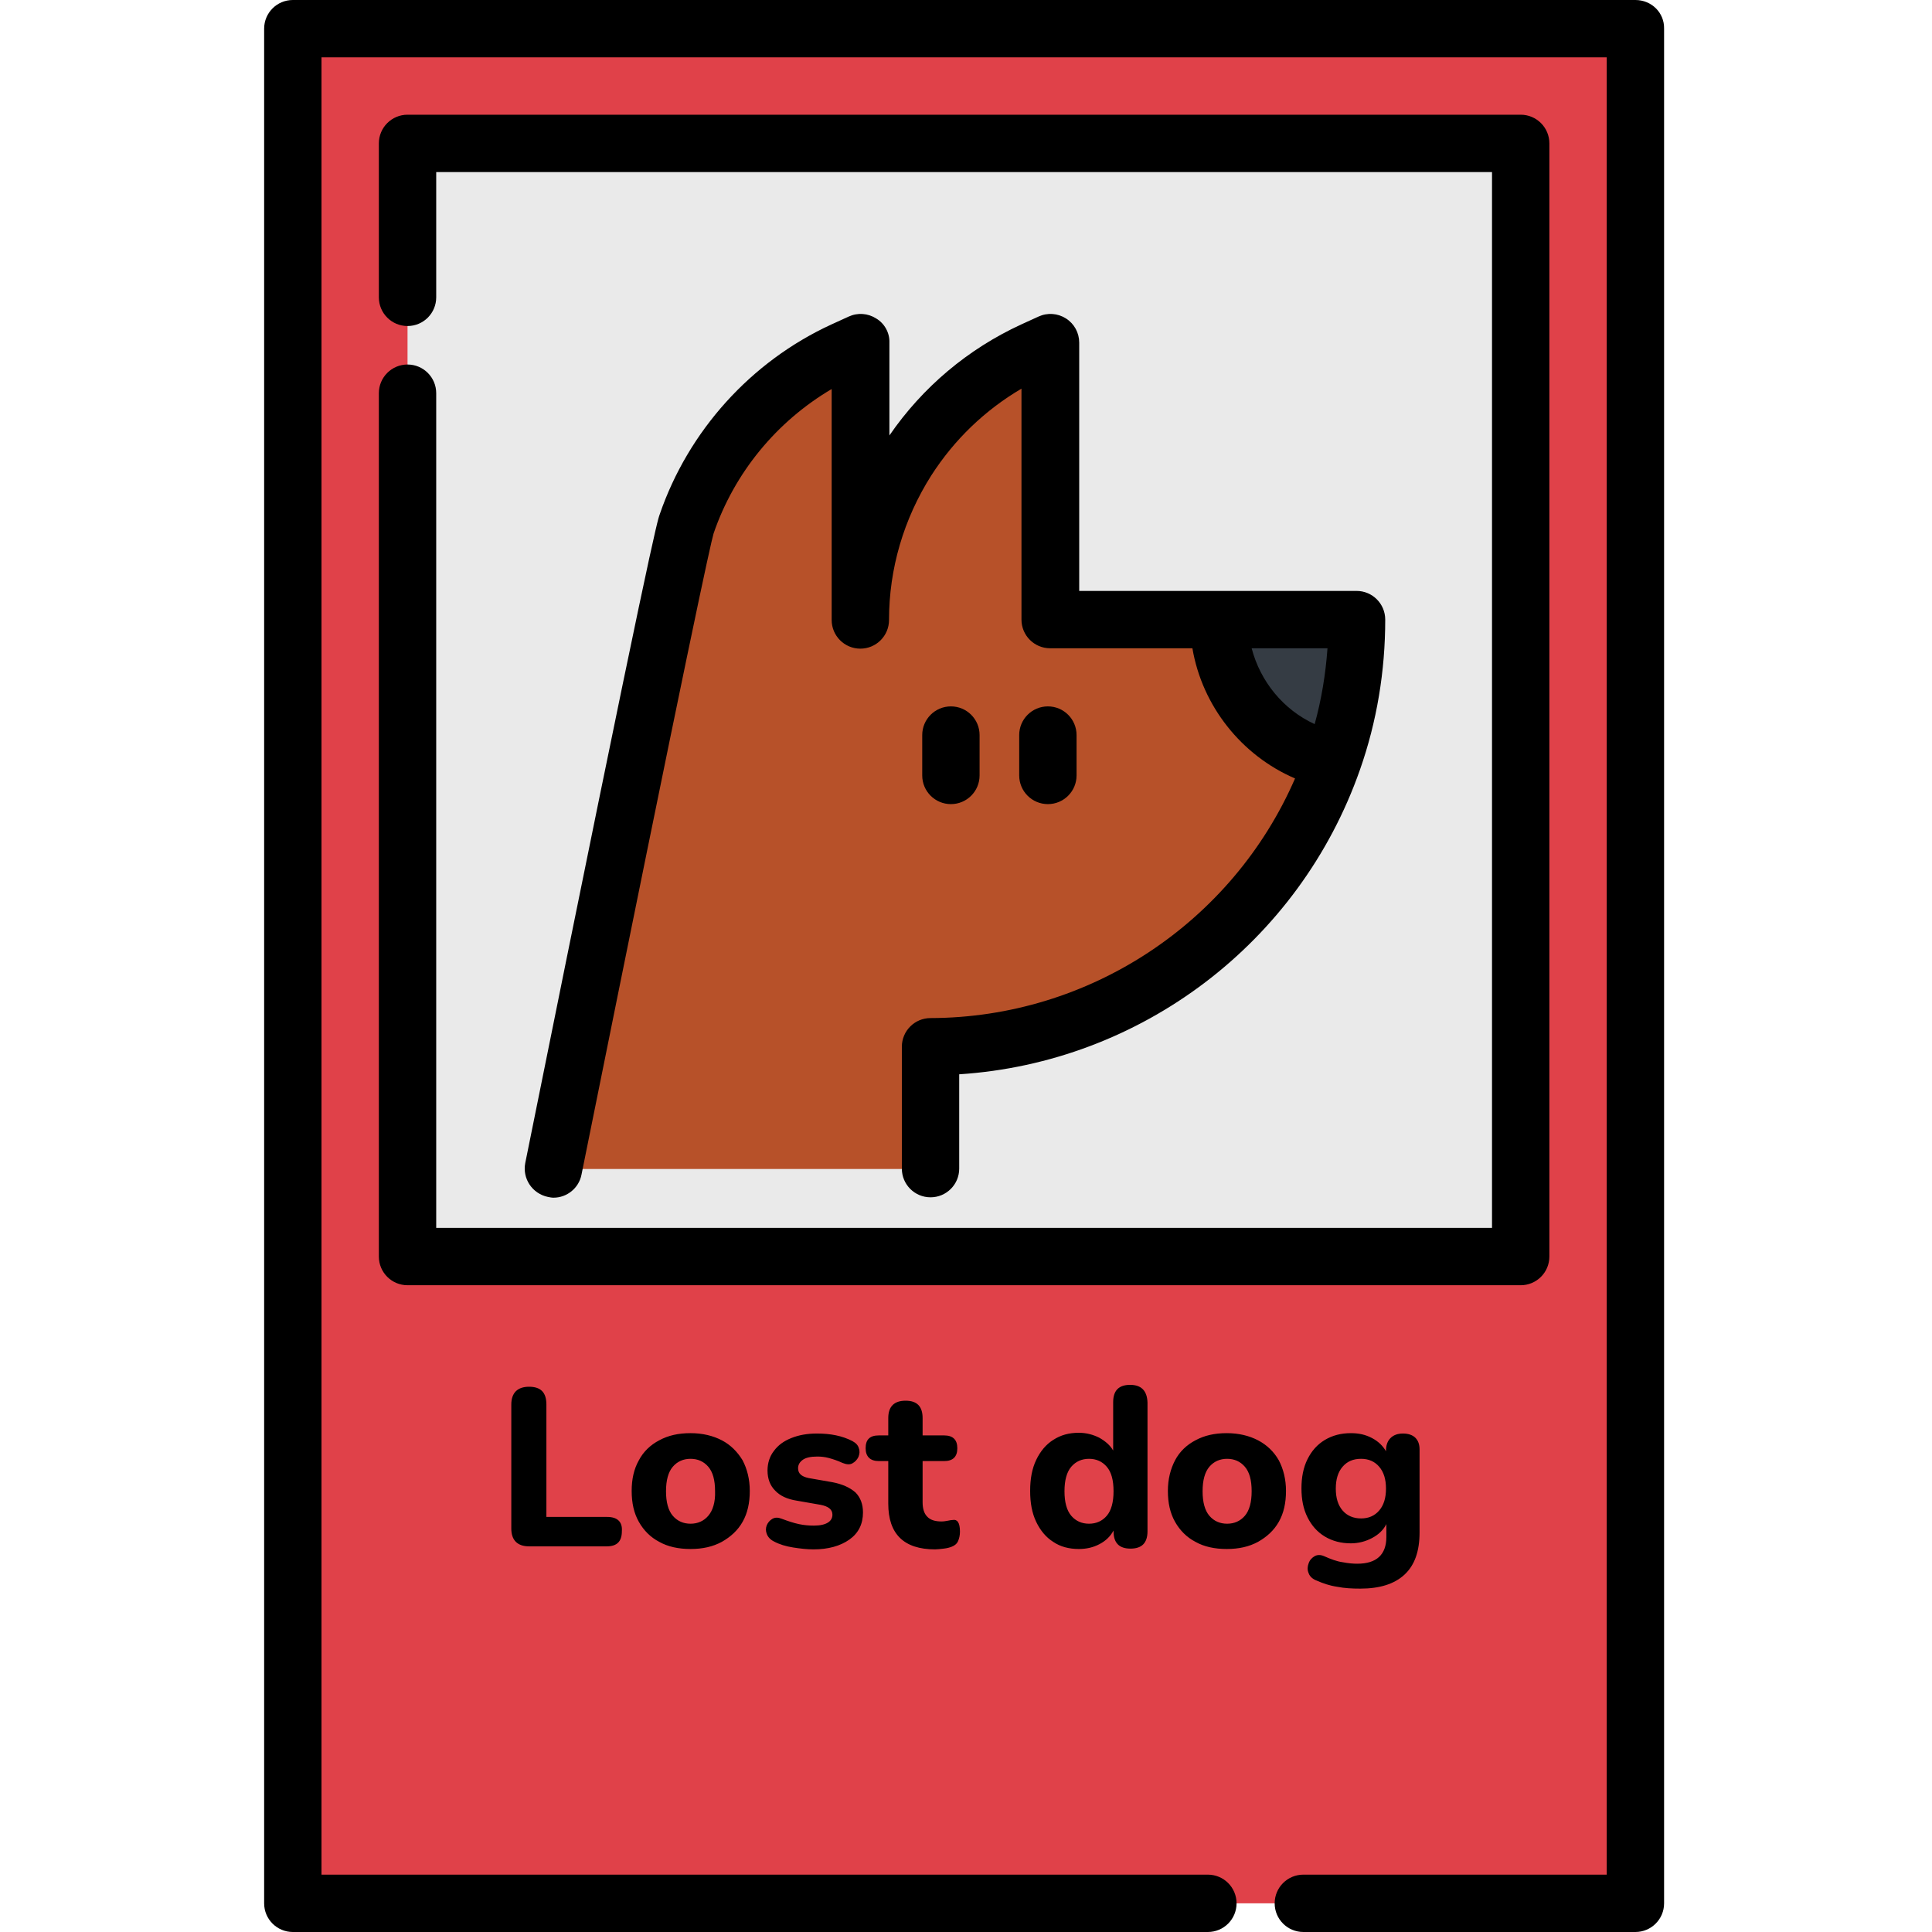 <?xml version="1.0" encoding="utf-8"?>
<!-- Generator: Adobe Illustrator 24.0.1, SVG Export Plug-In . SVG Version: 6.00 Build 0)  -->
<svg version="1.1" id="Capa_1" xmlns="http://www.w3.org/2000/svg" xmlns:xlink="http://www.w3.org/1999/xlink" x="0px" y="0px"
	 viewBox="0 0 512 512" style="enable-background:new 0 0 512 512;" xml:space="preserve">
<style type="text/css">
	.st0{fill:#E04149;}
	.st1{fill:#EAEAEA;}
	.st2{fill:#B75129;}
	.st3{fill:#353C44;}
</style>
<path class="st0" d="M77.6,7.6h355.8v496.8H77.6V7.6z"/>
<path class="st1" d="M108,38h295v295H108V38z"/>
<path class="st2" d="M359.7,164.3c0,13.1-2.2,25.6-6.3,37.3c-15.4,44.1-57.3,75.7-106.6,75.9v32.3h-100
	c12.7-63,33.4-165.3,35.3-170.9c6.8-20,21.6-36.8,41.5-46l4.6-2.1v73.5c0-15.3,4.5-30,12.4-42.4s19.4-22.6,33.3-29l4.6-2.1v73.5
	L359.7,164.3L359.7,164.3z"/>
<path class="st3" d="M359.7,164.3c0,13.1-2.2,25.6-6.3,37.3l-0.6-0.1c-17-3.8-29.7-19-29.7-37.2l0,0H359.7z"/>
<path d="M433.4,0H77.6C73.4,0,70,3.4,70,7.6v496.8c0,4.2,3.4,7.6,7.6,7.6h242.5c4.2,0,7.6-3.4,7.6-7.6s-3.4-7.6-7.6-7.6H85.2V15.2
	h340.6v481.6h-80.4c-4.2,0-7.6,3.4-7.6,7.6s3.4,7.6,7.6,7.6h88c4.2,0,7.6-3.4,7.6-7.6V7.6C441.1,3.4,437.7,0,433.4,0z"/>
<path d="M108,96.6c-4.2,0-7.6,3.4-7.6,7.6V333c0,4.2,3.4,7.6,7.6,7.6h295c4.2,0,7.6-3.4,7.6-7.6V38c0-4.2-3.4-7.6-7.6-7.6H108
	c-4.2,0-7.6,3.4-7.6,7.6v40.8c0,4.2,3.4,7.6,7.6,7.6s7.6-3.4,7.6-7.6V45.6h279.8v279.8H115.6V104.2C115.6,100,112.2,96.6,108,96.6z"
	/>
<path d="M232.2,84.4c-2.2-1.4-4.9-1.6-7.3-0.5l-4.6,2.1c-21.3,9.8-37.9,28.2-45.5,50.4c-0.6,1.7-2.3,6.7-35.6,171.8
	c-0.8,4.1,1.8,8.1,6,9c0.5,0.1,1,0.2,1.5,0.2c3.5,0,6.7-2.5,7.4-6.1c28.5-141.3,34.2-167.2,35-169.9c5.5-16.1,16.7-29.7,31.3-38.3
	v61.2c0,4.2,3.4,7.6,7.6,7.6s7.6-3.4,7.6-7.6c0-13.6,3.9-26.8,11.2-38.3c6.1-9.5,14.2-17.3,23.9-23v61.2c0,4.2,3.4,7.6,7.6,7.6H316
	c2.6,15.3,13,28.4,27.2,34.5c-16.6,38.2-54.5,63.4-96.6,63.5c-4.2,0-7.6,3.4-7.6,7.6v32.3c0,4.2,3.4,7.6,7.6,7.6s7.6-3.4,7.6-7.6
	v-25c48.1-3.1,90.1-34.8,106.2-80.7c4.5-12.8,6.7-26.2,6.7-39.8c0-4.2-3.4-7.6-7.6-7.6H286V90.8c0-2.6-1.3-5-3.5-6.4
	s-4.9-1.6-7.3-0.5l-4.6,2.1c-14.1,6.5-26.1,16.6-34.9,29.4V90.8C235.8,88.2,234.4,85.7,232.2,84.4z M348.4,191.9
	c-8.3-3.8-14.4-11.3-16.7-20.1h20.1C351.3,178.7,350.2,185.4,348.4,191.9z"/>
<path d="M285.3,205.5v-10.7c0-4.2-3.4-7.6-7.6-7.6s-7.6,3.4-7.6,7.6v10.7c0,4.2,3.4,7.6,7.6,7.6S285.3,209.7,285.3,205.5z"/>
<path d="M259.6,205.5v-10.7c0-4.2-3.4-7.6-7.6-7.6c-4.2,0-7.6,3.4-7.6,7.6v10.7c0,4.2,3.4,7.6,7.6,7.6S259.6,209.7,259.6,205.5z"/>
<path d="M191.3,381.7c-2.3-1.2-5.1-1.9-8.3-1.9c-3.2,0-5.9,0.6-8.3,1.9c-2.3,1.2-4.2,3-5.4,5.3c-1.3,2.3-1.9,5-1.9,8.1
	c0,3.2,0.6,5.9,1.9,8.2c1.3,2.3,3.1,4.1,5.4,5.3c2.3,1.3,5.1,1.9,8.3,1.9c3.2,0,5.9-0.6,8.3-1.9c2.3-1.3,4.2-3,5.5-5.3
	c1.3-2.3,1.9-5,1.9-8.2c0-3.1-0.7-5.8-1.9-8.1C195.4,384.7,193.6,382.9,191.3,381.7z M187.7,401.7c-1.2,1.4-2.8,2.1-4.7,2.1
	s-3.5-0.7-4.7-2.1s-1.8-3.6-1.8-6.5c0-2.9,0.6-5.1,1.8-6.5s2.8-2.1,4.7-2.1s3.5,0.7,4.7,2.1c1.2,1.4,1.8,3.5,1.8,6.5
	C189.6,398.1,188.9,400.3,187.7,401.7z M220.6,392.8l-6.3-1.1c-1.9-0.4-2.8-1.2-2.8-2.6c0-0.9,0.4-1.6,1.2-2.2
	c0.8-0.6,2.1-0.9,3.9-0.9c1,0,2,0.1,3.1,0.4c1.1,0.3,2.3,0.7,3.6,1.3c1,0.4,1.9,0.5,2.6,0.1c0.7-0.4,1.2-0.9,1.6-1.7
	c0.3-0.8,0.4-1.5,0.1-2.3c-0.2-0.8-0.8-1.4-1.7-1.9c-2.7-1.4-5.8-2-9.4-2c-2.6,0-4.8,0.4-6.8,1.2c-2,0.8-3.5,1.9-4.6,3.4
	c-1.1,1.4-1.7,3.2-1.7,5.2c0,2.2,0.7,4,2,5.3c1.3,1.4,3.2,2.3,5.8,2.7l6.3,1.1c2,0.4,3.1,1.2,3.1,2.6c0,0.9-0.4,1.6-1.2,2.1
	c-0.8,0.5-2,0.8-3.7,0.8c-1.3,0-2.6-0.1-4-0.4c-1.4-0.3-2.9-0.8-4.5-1.4c-1-0.4-1.8-0.4-2.5,0c-0.7,0.4-1.2,1-1.5,1.7
	c-0.3,0.8-0.3,1.5,0,2.3c0.3,0.8,0.9,1.5,1.9,2c1.5,0.8,3.2,1.3,5.1,1.6c1.9,0.3,3.7,0.5,5.4,0.5c3.9,0,7.1-0.9,9.5-2.6
	c2.4-1.7,3.6-4.1,3.6-7.2c0-2.2-0.7-4-2-5.3C225.2,394.2,223.2,393.3,220.6,392.8z M160.9,402h-16.1v-29.8c0-3.2-1.5-4.7-4.6-4.7
	c-1.5,0-2.7,0.4-3.5,1.2c-0.8,0.8-1.2,2-1.2,3.5v32.9c0,1.5,0.4,2.7,1.2,3.5c0.8,0.8,2,1.2,3.5,1.2h20.6c2.7,0,4-1.3,4-4
	C165,403.3,163.6,402,160.9,402z M252.6,402.8c-0.4,0-0.9,0.1-1.4,0.2c-0.5,0.1-1.1,0.2-1.7,0.2c-1.7,0-3-0.4-3.8-1.3
	c-0.8-0.8-1.2-2.1-1.2-3.8v-10.9h5.7c2.3,0,3.5-1.1,3.5-3.4c0-2.3-1.2-3.4-3.5-3.4h-5.7v-4.6c0-3.1-1.5-4.6-4.5-4.6
	c-3,0-4.6,1.5-4.6,4.6v4.6h-2.5c-2.4,0-3.5,1.1-3.5,3.4c0,2.2,1.2,3.4,3.5,3.4h2.5v11.3c0,8,4.1,12.1,12.4,12.1
	c0.6,0,1.4-0.1,2.3-0.2c0.9-0.1,1.6-0.3,2.1-0.5c0.8-0.3,1.4-0.8,1.7-1.5c0.3-0.7,0.5-1.5,0.5-2.5c0-1.2-0.2-2.1-0.5-2.5
	C253.6,402.9,253.1,402.7,252.6,402.8z M333.4,381.7c-2.3-1.2-5.1-1.9-8.3-1.9c-3.2,0-5.9,0.6-8.3,1.9c-2.3,1.2-4.2,3-5.4,5.3
	s-1.9,5-1.9,8.1c0,3.2,0.6,5.9,1.9,8.2c1.3,2.3,3.1,4.1,5.4,5.3c2.3,1.3,5.1,1.9,8.3,1.9c3.2,0,5.9-0.6,8.3-1.9
	c2.3-1.3,4.2-3,5.5-5.3c1.3-2.3,1.9-5,1.9-8.2c0-3.1-0.7-5.8-1.9-8.1C337.6,384.7,335.7,382.9,333.4,381.7z M329.9,401.7
	c-1.2,1.4-2.8,2.1-4.7,2.1s-3.5-0.7-4.7-2.1s-1.8-3.6-1.8-6.5c0-2.9,0.6-5.1,1.8-6.5s2.8-2.1,4.7-2.1s3.5,0.7,4.7,2.1
	c1.2,1.4,1.8,3.5,1.8,6.5C331.7,398.1,331.1,400.3,329.9,401.7z M299.5,367c-3,0-4.5,1.5-4.5,4.6v12.8c-0.8-1.4-2.1-2.5-3.7-3.4
	c-1.6-0.8-3.4-1.3-5.4-1.3c-2.6,0-4.8,0.6-6.8,1.9c-1.9,1.2-3.4,3-4.5,5.3s-1.6,5-1.6,8.2c0,3.2,0.5,5.9,1.6,8.2
	c1.1,2.3,2.6,4.1,4.5,5.3c1.9,1.3,4.2,1.9,6.8,1.9c2,0,3.8-0.4,5.5-1.3c1.7-0.9,2.9-2.1,3.7-3.6v0.2c0,3.1,1.5,4.6,4.5,4.6
	s4.5-1.5,4.5-4.6v-34.1C304,368.6,302.5,367,299.5,367z M293.3,401.7c-1.2,1.4-2.8,2.1-4.7,2.1s-3.5-0.7-4.7-2.1s-1.8-3.6-1.8-6.5
	c0-2.9,0.6-5.1,1.8-6.5s2.8-2.1,4.7-2.1s3.5,0.7,4.7,2.1c1.2,1.4,1.8,3.5,1.8,6.5C295.1,398.1,294.5,400.3,293.3,401.7z
	 M371.8,379.9c-1.4,0-2.5,0.4-3.3,1.2c-0.8,0.8-1.2,1.9-1.2,3.4v0.1c-0.8-1.4-2-2.6-3.7-3.5c-1.7-0.9-3.5-1.3-5.6-1.3
	c-2.6,0-4.9,0.6-6.9,1.8c-2,1.2-3.5,2.9-4.6,5.1s-1.6,4.8-1.6,7.7c0,3,0.5,5.5,1.6,7.7c1.1,2.2,2.6,3.9,4.6,5.1
	c2,1.2,4.3,1.8,6.9,1.8c2,0,3.9-0.5,5.6-1.4c1.7-0.9,3-2.1,3.8-3.7v3.4c0,4.7-2.6,7.1-7.7,7.1c-1.1,0-2.4-0.1-3.9-0.4
	c-1.5-0.2-3.1-0.8-4.9-1.6c-0.9-0.4-1.8-0.4-2.5,0s-1.3,1-1.6,1.9c-0.3,0.8-0.4,1.7,0,2.6c0.3,0.9,1.1,1.6,2.2,2
	c1.6,0.7,3.3,1.3,5.3,1.6c2,0.4,4,0.5,6.2,0.5c5.1,0,9-1.2,11.7-3.7c2.7-2.5,4-6.2,4-11.2v-22C376.2,381.5,374.7,379.9,371.8,379.9z
	 M365.5,400.3c-1.2,1.4-2.8,2.1-4.8,2.1c-2,0-3.7-0.7-4.9-2.1s-1.8-3.3-1.8-5.8c0-2.5,0.6-4.4,1.8-5.8s2.8-2.1,4.9-2.1
	c2,0,3.6,0.7,4.8,2.1c1.2,1.4,1.8,3.3,1.8,5.8C367.3,397,366.7,398.9,365.5,400.3z"/>
</svg>

